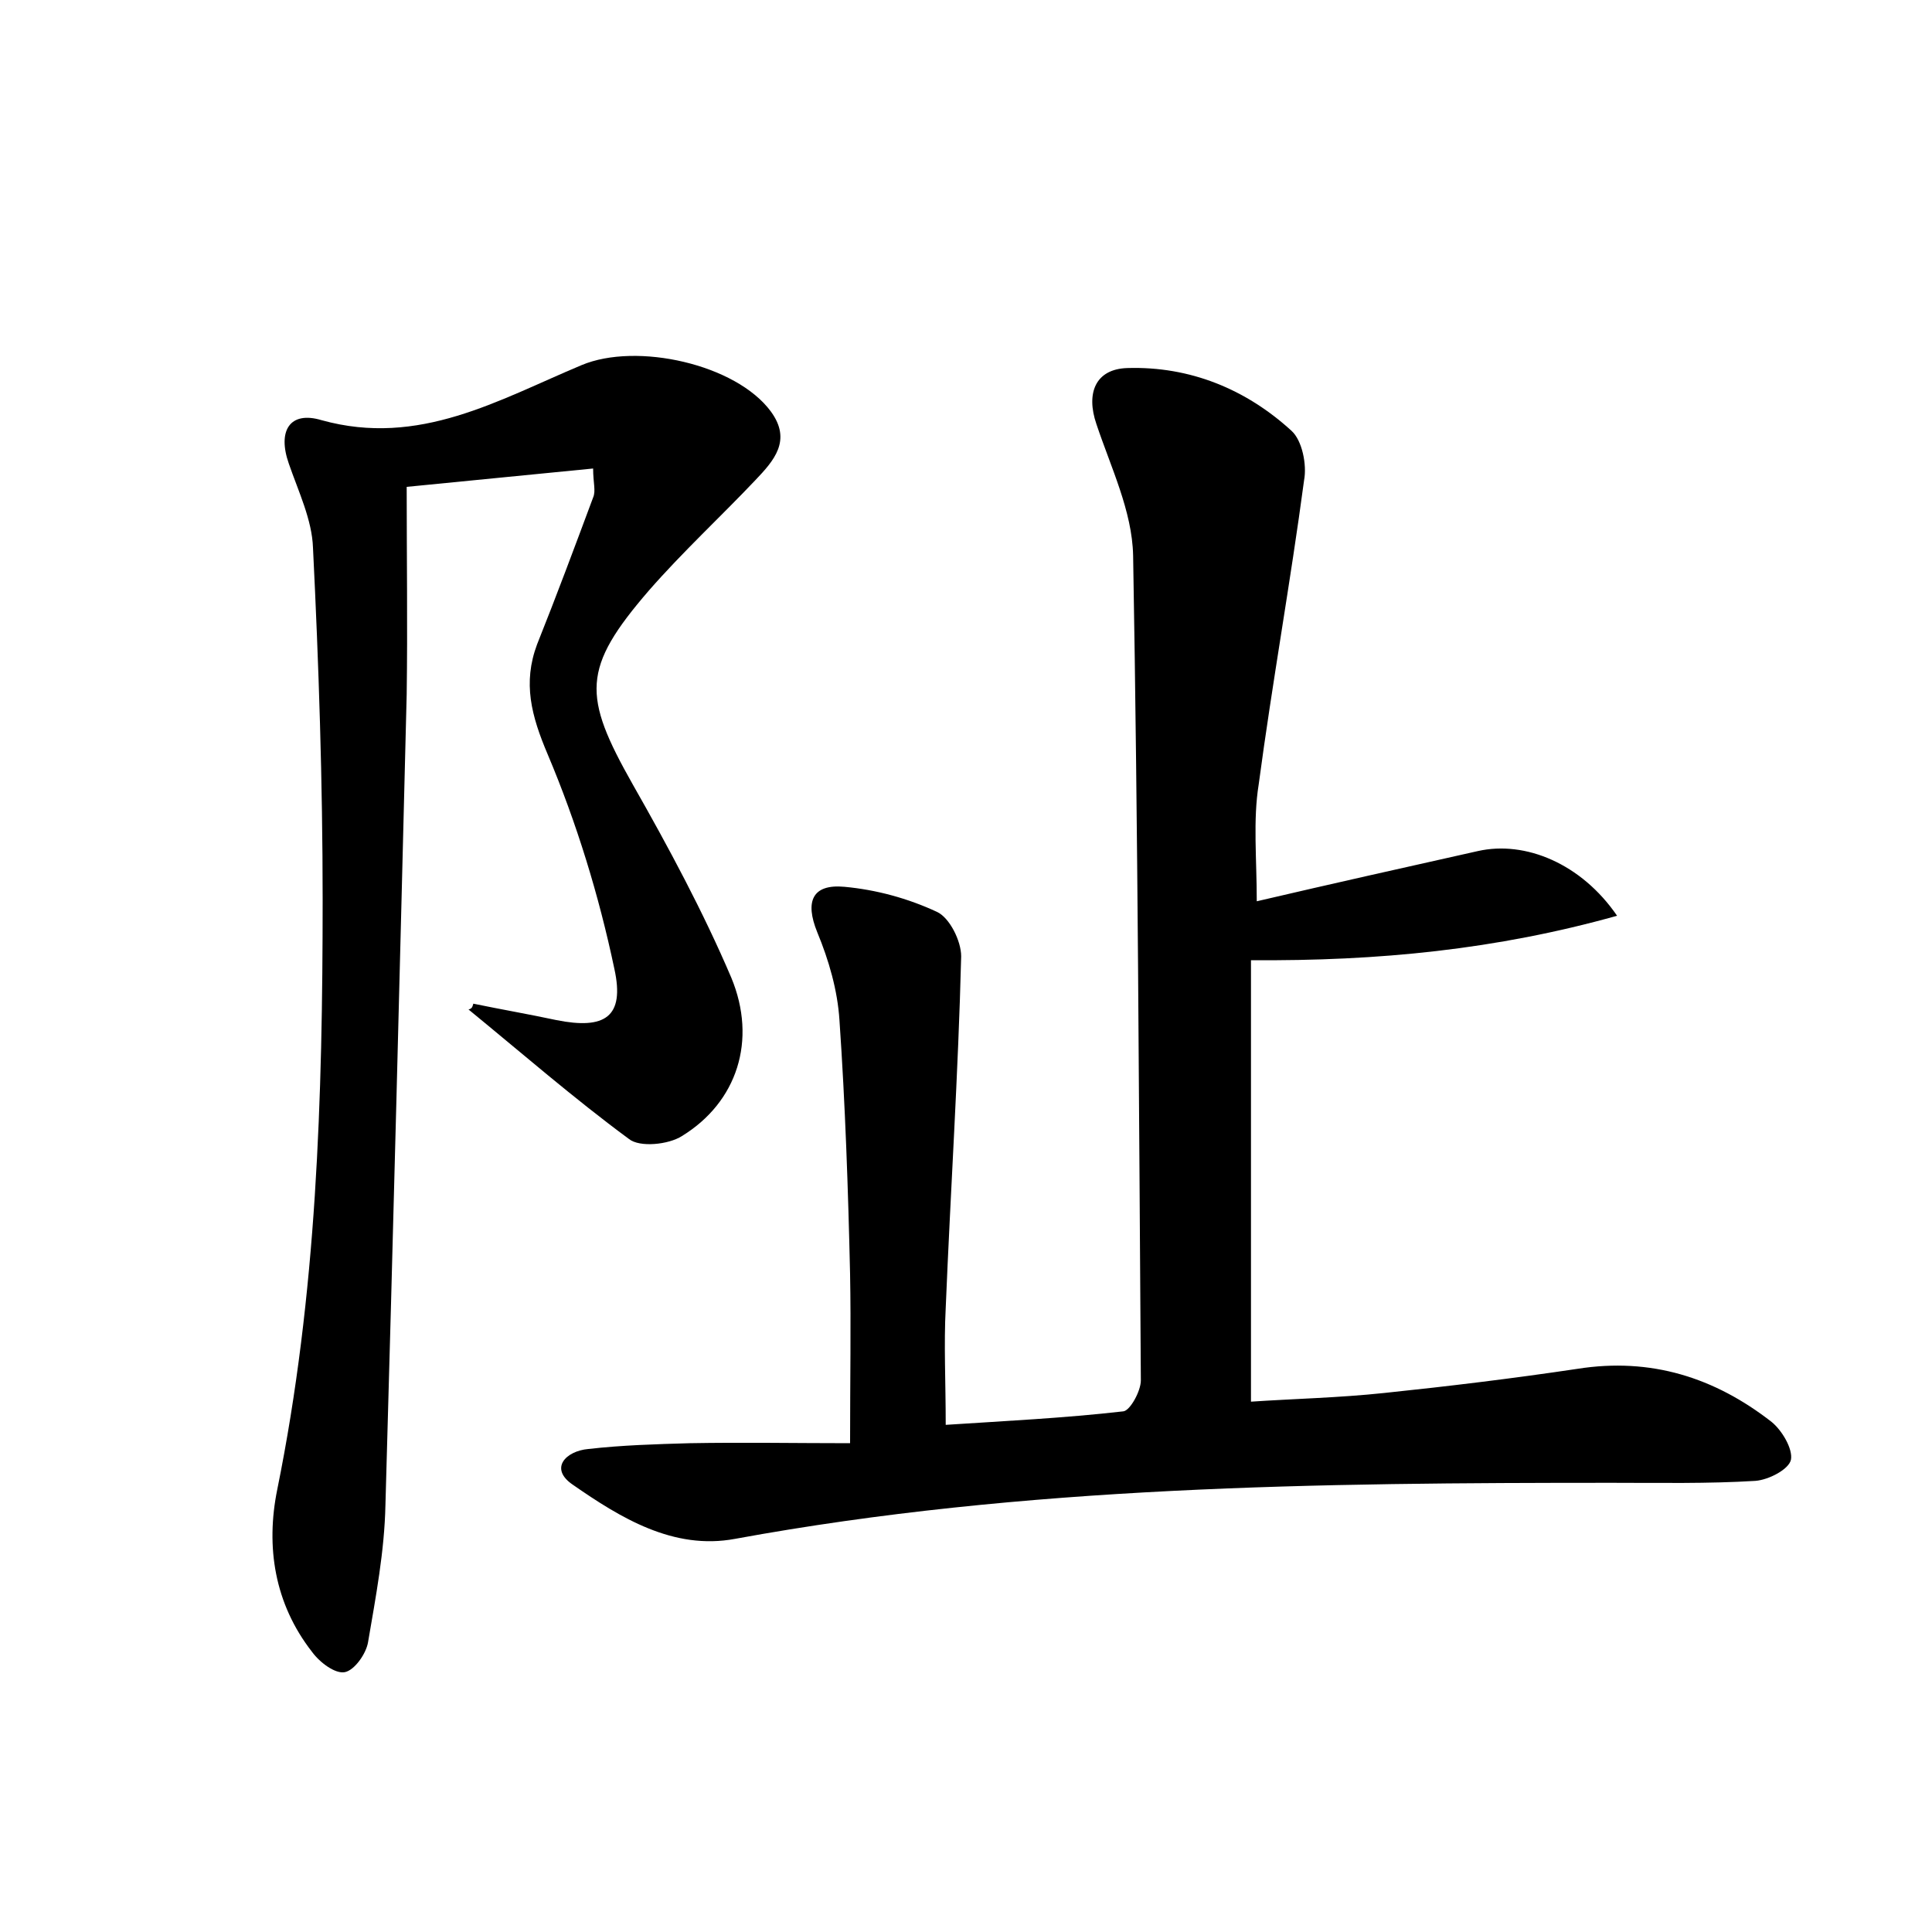 <?xml version="1.0" encoding="utf-8"?>
<!-- Generator: Adobe Illustrator 22.0.0, SVG Export Plug-In . SVG Version: 6.00 Build 0)  -->
<svg version="1.1" id="图层_1" xmlns="http://www.w3.org/2000/svg" xmlns:xlink="http://www.w3.org/1999/xlink" x="0px" y="0px"
	 viewBox="0 0 200 200" style="enable-background:new 0 0 200 200;" xml:space="preserve">
<style type="text/css">
	.st0{fill:#FFFFFF;}
</style>
<g>
	
	<path d="M130.1,93.3c7.7-1.8,15.3-3.5,22.9-5.2c4.9-1.1,10.7,1.3,14.4,6.7c-12.5,3.5-24.7,4.7-37.9,4.6c0,15.1,0,30,0,45.7
		c4.4-0.3,9.1-0.4,13.8-0.9c6.7-0.7,13.3-1.5,20-2.5c7.6-1.2,14.2,0.9,20.1,5.5c1.1,0.9,2.2,2.8,2,3.9c-0.2,1-2.3,2.1-3.7,2.2
		c-4.9,0.3-9.9,0.2-14.8,0.2c-30.4,0-60.8,0.3-90.8,5.8c-6.4,1.2-11.9-2.2-16.8-5.6c-2.5-1.7-0.7-3.5,1.6-3.7
		c3.5-0.4,7-0.5,10.5-0.6c5.5-0.1,11.1,0,16.6,0c0-6.7,0.1-12.1,0-17.5c-0.2-8.8-0.5-17.6-1.1-26.3c-0.2-3.1-1.1-6.2-2.3-9.1
		c-1.3-3.2-0.5-5,2.8-4.7c3.3,0.3,6.6,1.2,9.6,2.6c1.3,0.6,2.5,3,2.5,4.6c-0.3,12.1-1.1,24.2-1.6,36.4c-0.2,3.8,0,7.6,0,12.1
		c6.1-0.4,12.3-0.7,18.4-1.4c0.7-0.1,1.8-2.1,1.8-3.2c-0.2-28.5-0.3-56.9-0.8-85.4c-0.1-4.6-2.3-9.1-3.8-13.6
		c-1.1-3.2-0.1-5.7,3.2-5.8c6.5-0.2,12.3,2.2,17,6.5c1.1,1,1.6,3.5,1.3,5.1c-1.4,10.5-3.3,21-4.7,31.5
		C129.7,84.9,130.1,88.9,130.1,93.3z"/>
	<path d="M49,103.9c2.9,0.6,5.8,1.1,8.6,1.7c5,1,7.1-0.3,6-5.3c-1.6-7.6-3.9-15.1-6.9-22.2c-1.7-4-2.6-7.4-1.1-11.4
		c2-5,3.9-10.1,5.8-15.2c0.3-0.7,0-1.5,0-3c-6.2,0.6-12.1,1.2-19.3,1.9c0,7.3,0.1,14.4,0,21.5c-0.7,28-1.4,55.9-2.2,83.9
		c-0.1,4.8-1,9.5-1.8,14.2c-0.2,1.2-1.4,2.9-2.4,3.1c-1,0.2-2.6-1-3.4-2.1c-3.9-5-4.8-10.9-3.6-16.8c4.1-20.2,4.7-40.6,4.7-61.1
		c0-12.1-0.4-24.3-1-36.4c-0.1-2.9-1.5-5.8-2.5-8.7c-1.2-3.4,0.1-5.5,3.4-4.5c10.1,2.8,18.3-2.1,26.9-5.7c5.7-2.4,16-0.1,19.6,4.8
		c2.2,3,0.3,5.1-1.6,7.1c-3.6,3.8-7.5,7.4-11,11.4c-7,8.1-6.9,10.9-1.7,20.1c3.7,6.5,7.3,13.2,10.2,20c2.7,6.5,0.6,12.9-5.1,16.4
		c-1.4,0.9-4.4,1.2-5.5,0.3c-5.7-4.2-11.1-8.9-16.6-13.4C48.9,104.4,48.9,104.2,49,103.9z"/>
</g>
</svg>
